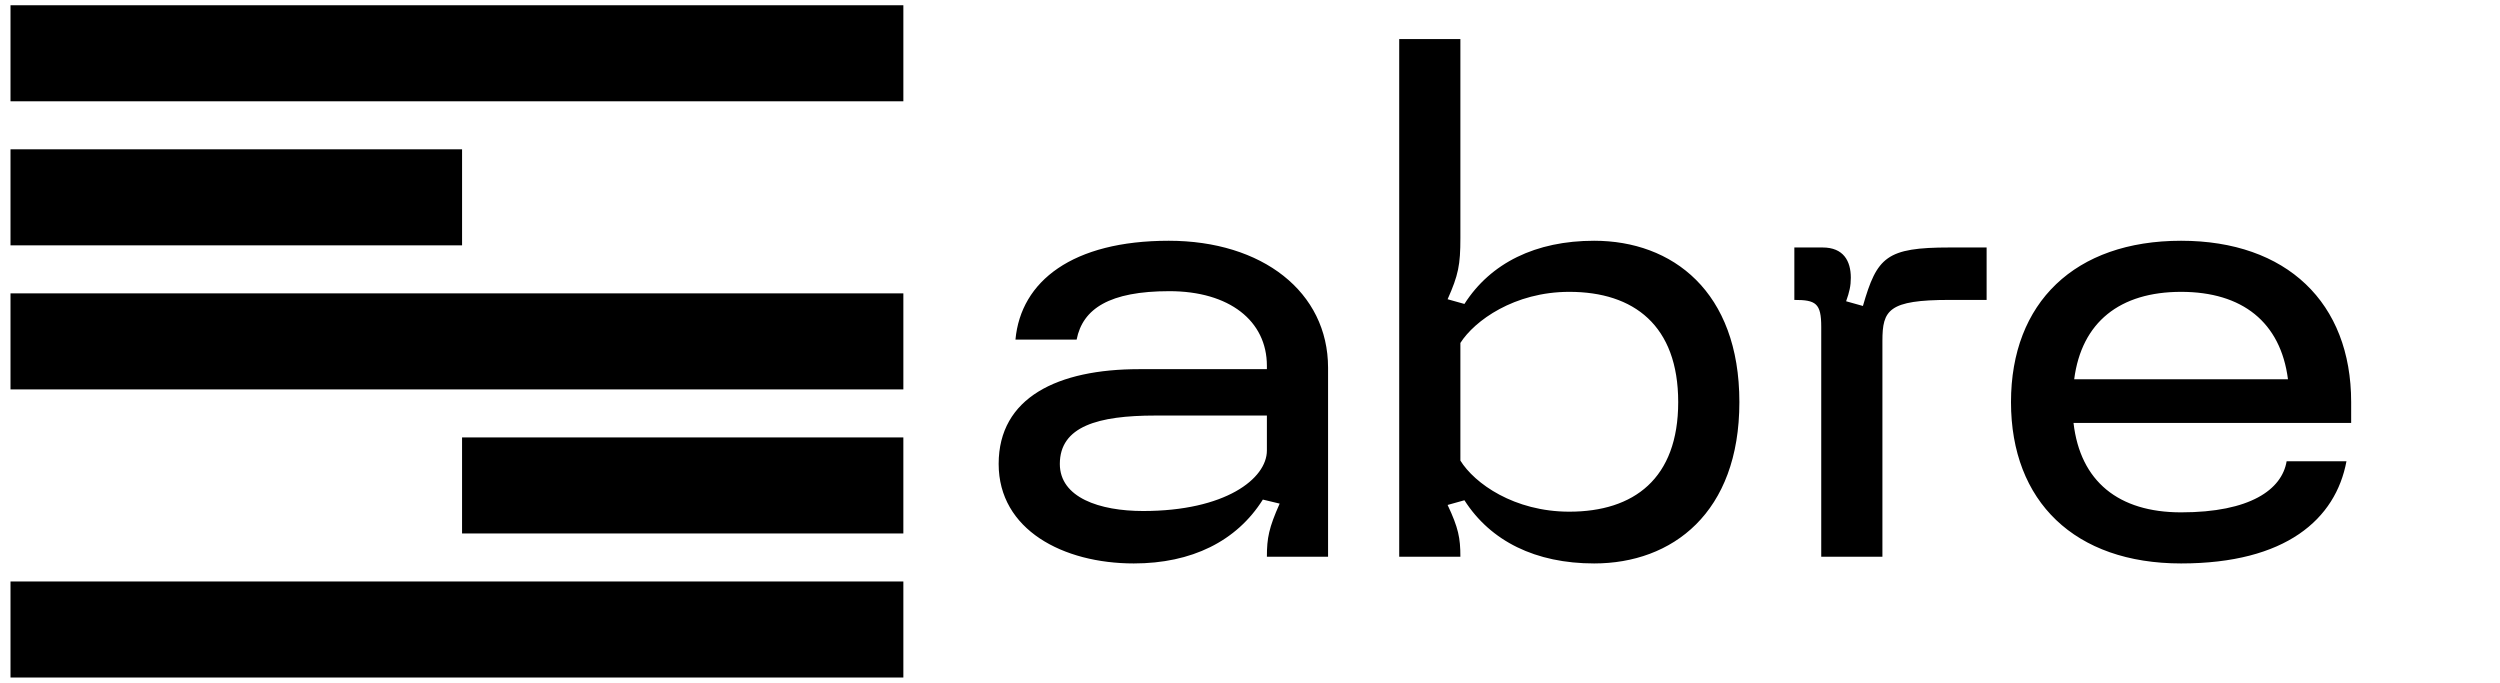 <svg width="238" height="65" viewBox="0 0 238 65" fill="none" xmlns="http://www.w3.org/2000/svg">
<rect x="1" y="0.5" width="85" height="9.143" fill="black"/>
<rect x="1" y="55.357" width="85" height="9.143" fill="black"/>
<rect x="1" y="27.929" width="85" height="9.143" fill="black"/>
<rect x="43.988" y="41.643" width="42.011" height="9.143" fill="black"/>
<rect x="1" y="14.214" width="42.989" height="9.143" fill="black"/>
<path d="M95.072 44.168C95.072 37.832 100.704 35.144 108.448 35.144H120.608V34.824C120.608 30.536 117.024 27.72 111.328 27.72C105.632 27.72 103.072 29.384 102.496 32.328H96.672C97.184 26.76 102.112 22.92 111.264 22.92C120.16 22.92 126.432 27.784 126.432 35.016V53H120.608C120.608 51.208 120.8 50.248 121.824 47.944L120.224 47.56C117.728 51.528 113.44 53.64 107.936 53.64C101.216 53.64 95.072 50.44 95.072 44.168ZM109.984 39.56C104.544 39.56 100.896 40.584 100.896 44.168C100.896 47.368 104.672 48.648 108.832 48.648C116.64 48.648 120.608 45.576 120.608 42.888V39.56H109.984ZM133.205 3.72H139.029V22.664C139.029 25.224 138.837 26.184 137.812 28.488L139.413 28.936C141.909 25.032 146.197 22.92 151.765 22.92C159.189 22.92 165.589 27.72 165.589 38.28C165.589 48.84 159.189 53.64 151.765 53.64C146.197 53.64 141.909 51.528 139.413 47.624L137.812 48.072C138.837 50.248 139.029 51.208 139.029 53H133.205V3.72ZM139.029 32.648V43.848C140.373 46.024 144.149 48.712 149.397 48.712C155.541 48.712 159.765 45.576 159.765 38.28C159.765 30.984 155.541 27.784 149.397 27.784C144.149 27.784 140.373 30.536 139.029 32.648ZM170.822 23.56H173.51C175.494 23.56 176.198 24.84 176.198 26.44C176.198 27.208 176.07 27.784 175.75 28.68L177.35 29.128C178.694 24.456 179.59 23.56 185.606 23.56H189.126V28.552H185.606C179.782 28.552 179.206 29.512 179.206 32.456V53H173.382V31.112C173.382 28.872 172.87 28.552 170.822 28.552V23.56ZM191.447 38.28C191.447 28.808 197.527 22.92 207.639 22.92C217.687 22.92 223.831 28.808 223.831 38.28V40.264H197.399C198.039 45.832 201.687 48.776 207.639 48.776C214.231 48.776 217.239 46.6 217.687 43.912H223.383C222.359 49.416 217.623 53.64 207.639 53.64C197.527 53.64 191.447 47.752 191.447 38.28ZM207.639 27.784C201.815 27.784 198.167 30.664 197.463 36.104H217.815C217.111 30.664 213.463 27.784 207.639 27.784Z" fill="black"/>
</svg>

